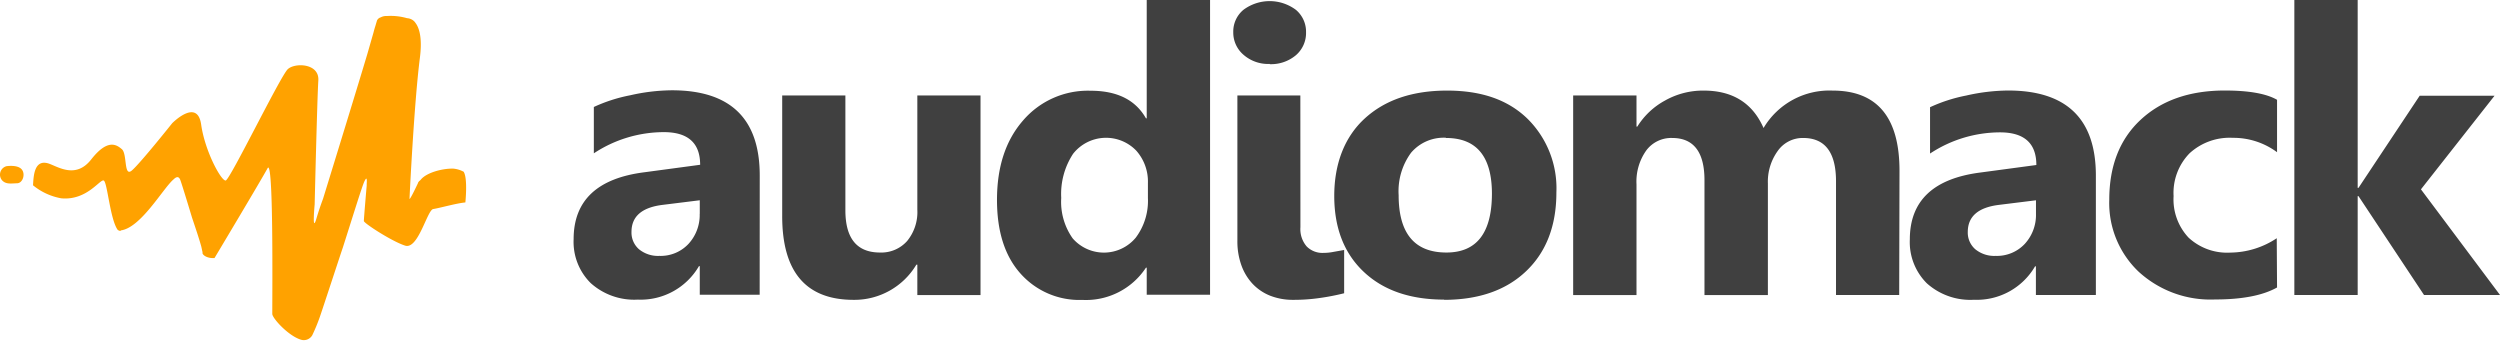 <svg id="Layer_1" data-name="Layer 1" xmlns="http://www.w3.org/2000/svg" viewBox="0 0 333.93 45.5"><title>Audiomack logo - Brandlogos.net</title><path d="M348,400.66h-8.44V396.6h-.13a9.63,9.63,0,0,1-8.38,4.7q-9.55,0-9.54-11.2V374h8.44v15.34q0,5.63,4.61,5.64a4.61,4.61,0,0,0,3.64-1.54,6.1,6.1,0,0,0,1.36-4.2V374H348v26.62m-29.5,0h-8v-3.82h-.11a9,9,0,0,1-8.16,4.47,8.7,8.7,0,0,1-6.29-2.2,7.74,7.74,0,0,1-2.29-5.87q0-7.74,9.45-8.94l7.45-1q0-4.37-4.88-4.36a17,17,0,0,0-9.32,2.83v-6.19a21,21,0,0,1,4.84-1.56,26,26,0,0,1,5.59-.67q11.72,0,11.73,11.36Zm-8-10.81V388l-5,.62q-4.13.52-4.12,3.62a2.94,2.94,0,0,0,1,2.3,4,4,0,0,0,2.72.89,5.09,5.09,0,0,0,3.89-1.6,5.69,5.69,0,0,0,1.5-4Zm68.16,10.81H370.2V397h-.1a9.58,9.58,0,0,1-8.49,4.31,10.52,10.52,0,0,1-8.27-3.52q-3.14-3.51-3.14-9.84,0-6.6,3.46-10.58a11.4,11.4,0,0,1,9.05-4c3.54,0,6,1.23,7.39,3.69h.1V361.25h8.46v39.4Zm-8.3-12.94v-2a6.2,6.2,0,0,0-1.56-4.31,5.6,5.6,0,0,0-8.44.43,9.78,9.78,0,0,0-1.58,5.89,8.44,8.44,0,0,0,1.53,5.4,5.53,5.53,0,0,0,8.43-.1A8.19,8.19,0,0,0,370.36,387.71Zm16.27-17.89a5,5,0,0,1-3.51-1.23,3.9,3.9,0,0,1-1.36-3,3.77,3.77,0,0,1,1.36-3,5.86,5.86,0,0,1,7,0,3.8,3.8,0,0,1,1.36,3,3.9,3.9,0,0,1-1.36,3.07A5.15,5.15,0,0,1,386.63,369.82Zm4.1,21.81a3.54,3.54,0,0,0,.83,2.56,2.94,2.94,0,0,0,2.22.87,7,7,0,0,0,1.39-.14l1.4-.25v5.78a31,31,0,0,1-3.23.63,24.17,24.17,0,0,1-3.55.25,8.28,8.28,0,0,1-3.07-.54,6.57,6.57,0,0,1-2.36-1.58,7.13,7.13,0,0,1-1.51-2.48,9.46,9.46,0,0,1-.54-3.28V374h8.41Zm19.22,9.67q-6.85,0-10.78-3.73c-2.62-2.48-3.92-5.87-3.92-10.12s1.35-7.85,4.07-10.34,6.38-3.73,11-3.73,8.13,1.24,10.71,3.73a13.05,13.05,0,0,1,3.89,9.87q0,6.63-4,10.48T409.95,401.3Zm.22-21.62a5.72,5.72,0,0,0-4.66,2,8.67,8.67,0,0,0-1.66,5.67q0,7.66,6.38,7.66,6.07,0,6.08-7.87Q416.3,379.68,410.17,379.68Zm60.54,21h-8.44V385.47q0-5.79-4.39-5.79a4.07,4.07,0,0,0-3.4,1.74,7,7,0,0,0-1.31,4.34v14.9H444.7V385.31c0-3.75-1.45-5.63-4.31-5.63a4.16,4.16,0,0,0-3.46,1.66,7.17,7.17,0,0,0-1.31,4.53v14.79h-8.46V374h8.46v4.16h.11a9.94,9.94,0,0,1,3.68-3.47,10.33,10.33,0,0,1,5.18-1.34q5.81,0,8,5a10.22,10.22,0,0,1,9.22-5q8.94,0,8.94,10.71Zm26.26,0h-8v-3.83h-.11a9,9,0,0,1-8.16,4.47,8.7,8.7,0,0,1-6.29-2.19,7.76,7.76,0,0,1-2.28-5.87q0-7.74,9.45-8.94l7.45-1q0-4.37-4.88-4.36a17,17,0,0,0-9.32,2.83v-6.19a21,21,0,0,1,4.84-1.56,26,26,0,0,1,5.58-.67q11.73,0,11.73,11.36v15.91ZM489,388l-5,.62q-4.13.52-4.13,3.62a2.94,2.94,0,0,0,1,2.3,4,4,0,0,0,2.72.89,5.1,5.1,0,0,0,3.89-1.6,5.7,5.7,0,0,0,1.5-4V388Zm32.18,11.65c-1.91,1.07-4.67,1.6-8.27,1.6a14.2,14.2,0,0,1-10.23-3.72,12.65,12.65,0,0,1-3.91-9.59q0-6.79,4.19-10.69t11.22-3.91q4.84,0,7,1.24v7a9.8,9.8,0,0,0-5.91-1.92,7.92,7.92,0,0,0-5.78,2.07,7.57,7.57,0,0,0-2.13,5.71,7.46,7.46,0,0,0,2,5.55,7.57,7.57,0,0,0,5.59,2,11.36,11.36,0,0,0,6.19-1.92Zm29.78,1H540.81l-8.75-13.2h-.11v13.2h-8.46V361.25h8.46v25.09h.11l8.17-12.3h10l-9.83,12.5Z" transform="translate(-217.03 -361.25)" style="fill:#404040"/><path d="M217.89,383.45s1.41-.23,2,.38.2,1.88-.57,1.9-1.48.17-2-.38a1.17,1.17,0,0,1,.57-1.9m15.28,8.65a.67.67,0,0,1-.43-.16c-1-1.42-1.37-6.28-1.84-6.57s-2.22,2.69-5.68,2.37a8.21,8.21,0,0,1-3.78-1.74c.08-1.1.09-3.68,2.25-2.85,1.31.51,3.55,1.91,5.52-.6,2.18-2.78,3.37-2,4.1-1.37s.24,3.74,1.31,2.86,5.41-6.33,5.41-6.33,3.36-3.42,3.87.18,2.7,7.58,3.28,7.47,7.33-14,8.3-14.88,4.22-.78,4.07,1.52-.49,16.56-.49,16.56-.38,4,.24,1.87c.26-.89.53-1.69.88-2.63,1.66-5.39,4.5-14.6,5.92-19.35l.82-2.86q.11-.44.25-.87c.12-.41.2-.67.22-.74a.78.78,0,0,1,.49-.41,1.52,1.52,0,0,1,.82-.18,7.85,7.85,0,0,1,2.7.29,1.5,1.5,0,0,1,.82.3l0,0h0a1.37,1.37,0,0,1,.25.25h0l.14.2c.5.75.82,2.14.5,4.59-.78,6.13-1.38,18.74-1.38,18.74s-.12.6,1.13-2.05c0-.09.1-.17.15-.26a1.08,1.08,0,0,0,.24-.22c.77-.93,2.85-1.48,4.29-1.46a3.62,3.62,0,0,1,1.42.42c.57.88.23,4.1.23,4.1-1.2.11-3.48.76-4.29.88s-2,5.44-3.75,4.89-5.52-3-5.52-3.29.3-3.82.38-4.73v-.22c.05-.72,0-1-.32-.31s-1.51,4.56-2.88,8.85c-.14.37-2.73,8.29-3.07,9.25a23.86,23.86,0,0,1-1,2.42,1.3,1.3,0,0,1-1.52.59c-1.68-.51-3.81-2.86-3.82-3.44,0-3.28.16-20.93-.63-19.46s-7.09,12-7.09,12l-.28,0c-.44,0-1.13-.2-1.32-.62l0-.08,0-.11c-.08-.29-.12-.6-.2-.86-.28-1-.73-2.33-1.2-3.73-.72-2.39-1.47-4.82-1.59-5.09-.24-.53-.59-.3-.9,0-1.4,1.2-4.38,6.51-7.07,6.8" transform="translate(-217.03 -361.25)" style="fill:#ffa200"/></svg>